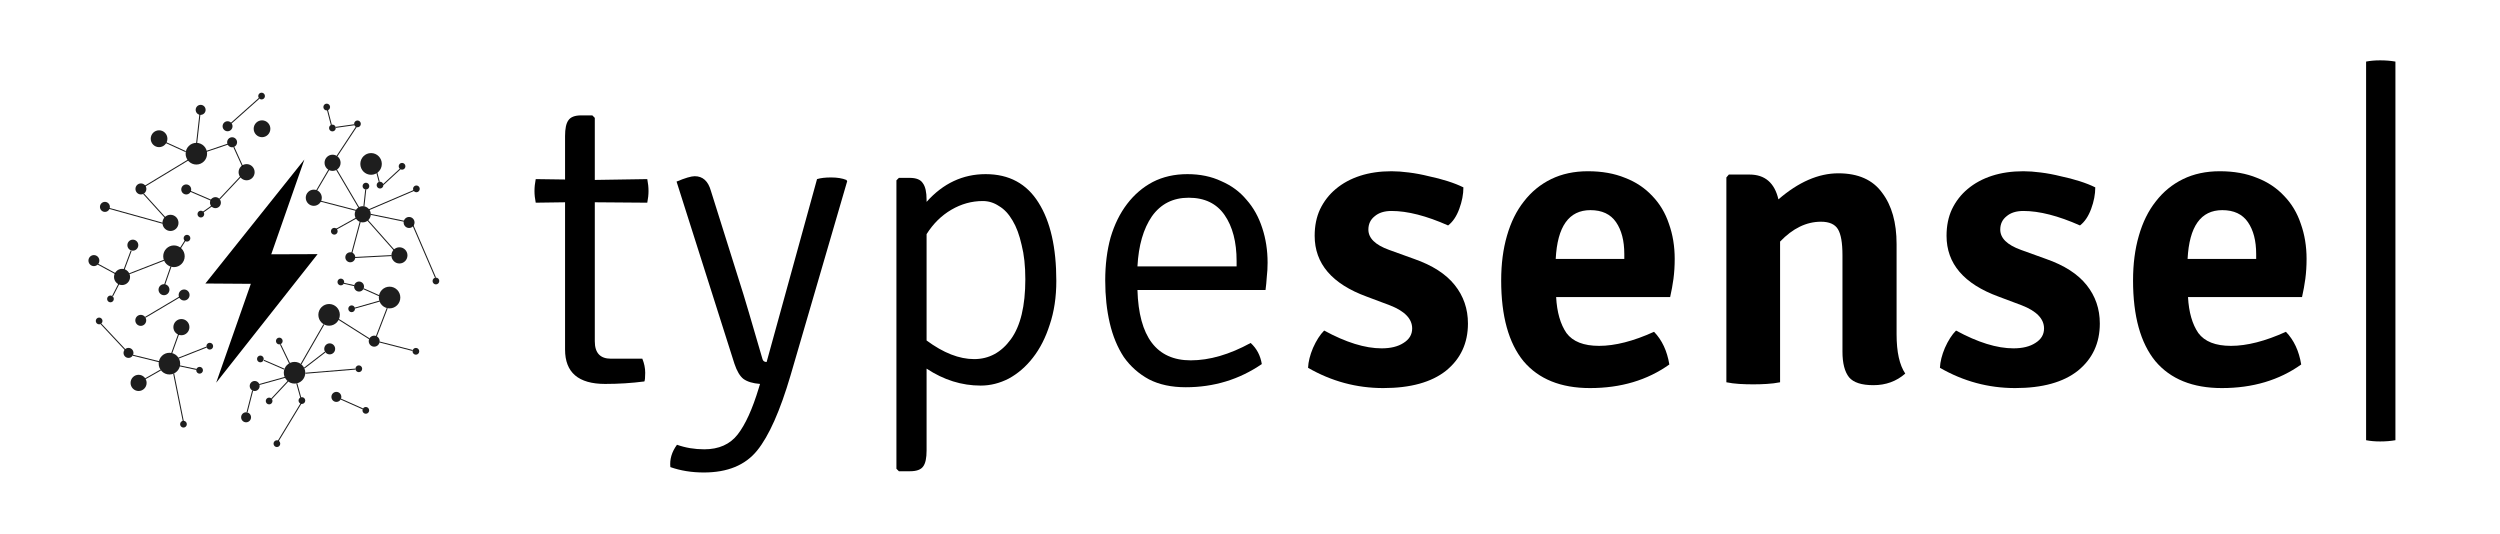 <svg width="290" height="62" viewBox="0 0 290 62" fill="none" xmlns="http://www.w3.org/2000/svg">
<g clip-path="url(#clip0_3729_2928)">
<path opacity="0.88" d="M29.307 45.299L28.657 47.827" stroke="black" stroke-width="0.12"/>
<path opacity="0.88" d="M34.978 46.694L32.257 51.183" stroke="black" stroke-width="0.12"/>
<path opacity="0.88" d="M33.415 44.211L31.491 46.27" stroke="black" stroke-width="0.12"/>
<path opacity="0.88" d="M34.425 44.463L34.892 46.145" stroke="black" stroke-width="0.12"/>
<path opacity="0.88" d="M30.071 44.605L33.069 43.771" stroke="black" stroke-width="0.12"/>
<path opacity="0.88" d="M30.617 41.799L32.97 42.82" stroke="black" stroke-width="0.12"/>
<path opacity="0.88" d="M32.524 39.937L33.595 42.16" stroke="black" stroke-width="0.12"/>
<path opacity="0.88" d="M37.564 37.639L34.925 42.232" stroke="black" stroke-width="0.12"/>
<path opacity="0.88" d="M19.028 30.189L14.988 31.759" stroke="black" stroke-width="0.12"/>
<path opacity="0.88" d="M18.88 25.899L12.66 24.171" stroke="black" stroke-width="0.12"/>
<path opacity="0.88" d="M19.168 25.255L16.641 22.462" stroke="black" stroke-width="0.12"/>
<path opacity="0.88" d="M24.539 23.249L22.043 22.171" stroke="black" stroke-width="0.12"/>
<path opacity="0.88" d="M24.608 23.859L23.543 24.615" stroke="black" stroke-width="0.12"/>
<path opacity="0.88" d="M21.543 17.588L19.249 16.541" stroke="black" stroke-width="0.12"/>
<path opacity="0.88" d="M21.861 18.541L16.748 21.633" stroke="black" stroke-width="0.12"/>
<path opacity="0.88" d="M26.439 16.719L23.925 17.566" stroke="black" stroke-width="0.12"/>
<path opacity="0.88" d="M23.192 13.234L22.808 16.64" stroke="black" stroke-width="0.12"/>
<path opacity="0.88" d="M30.066 11.397L26.812 14.295" stroke="black" stroke-width="0.12"/>
<path opacity="0.88" d="M27.909 20.497L25.458 23.106" stroke="black" stroke-width="0.12"/>
<path opacity="0.88" d="M28.163 19.35L27.124 17.057" stroke="black" stroke-width="0.12"/>
<path opacity="0.88" d="M19.835 30.903L19.098 33.024" stroke="black" stroke-width="0.12"/>
<path opacity="0.88" d="M15.213 29.084L14.388 31.294" stroke="black" stroke-width="0.12"/>
<path opacity="0.88" d="M13.435 31.771L11.331 30.629" stroke="black" stroke-width="0.12"/>
<path opacity="0.88" d="M21.553 27.794L20.881 28.859" stroke="black" stroke-width="0.12"/>
<path opacity="0.88" d="M13.809 32.883L13.058 34.349" stroke="black" stroke-width="0.12"/>
<path opacity="0.88" d="M20.875 34.425L16.848 36.815" stroke="black" stroke-width="0.12"/>
<path opacity="0.88" d="M14.529 40.58L11.691 37.545" stroke="black" stroke-width="0.12"/>
<path opacity="0.88" d="M23.974 40.254L20.704 41.545" stroke="black" stroke-width="0.12"/>
<path opacity="0.88" d="M20.733 38.711L19.909 41.005" stroke="black" stroke-width="0.12"/>
<path opacity="0.88" d="M22.816 42.86L20.809 42.432" stroke="black" stroke-width="0.12"/>
<path opacity="0.88" d="M18.453 41.959L15.421 41.21" stroke="black" stroke-width="0.12"/>
<path opacity="0.88" d="M18.649 42.915L16.845 43.938" stroke="black" stroke-width="0.12"/>
<path opacity="0.88" d="M20.145 43.326L21.27 48.907" stroke="black" stroke-width="0.12"/>
<path opacity="0.88" d="M39.263 37.035L42.862 39.313" stroke="black" stroke-width="0.12"/>
<path opacity="0.88" d="M39.877 32.86L41.112 33.137" stroke="black" stroke-width="0.12"/>
<path opacity="0.88" d="M41.185 29.868L45.422 29.647" stroke="black" stroke-width="0.12"/>
<path opacity="0.88" d="M41.784 25.721L40.806 29.372" stroke="black" stroke-width="0.12"/>
<path opacity="0.88" d="M42.639 25.538L45.725 29.022" stroke="black" stroke-width="0.12"/>
<path opacity="0.88" d="M42.99 24.864L46.864 25.661" stroke="black" stroke-width="0.12"/>
<path opacity="0.88" d="M47.863 26.044L50.523 32.214" stroke="black" stroke-width="0.12"/>
<path opacity="0.88" d="M42.786 24.33L48.032 22.085" stroke="black" stroke-width="0.12"/>
<path opacity="0.88" d="M42.212 23.949L42.427 21.972" stroke="black" stroke-width="0.12"/>
<path opacity="0.88" d="M43.994 21.095L43.705 19.987" stroke="black" stroke-width="0.12"/>
<path opacity="0.88" d="M46.429 19.593L44.439 21.429" stroke="black" stroke-width="0.12"/>
<path opacity="0.88" d="M37.179 23.333L41.317 24.406" stroke="black" stroke-width="0.12"/>
<path opacity="0.88" d="M38.969 26.604L41.319 25.297" stroke="black" stroke-width="0.12"/>
<path opacity="0.88" d="M39.023 19.658L41.627 24.083" stroke="black" stroke-width="0.12"/>
<path opacity="0.88" d="M38.151 19.673L36.714 22.118" stroke="black" stroke-width="0.12"/>
<path opacity="0.88" d="M41.333 14.71L39.085 18.119" stroke="black" stroke-width="0.12"/>
<path opacity="0.88" d="M41.116 14.469L38.94 14.777" stroke="black" stroke-width="0.12"/>
<path opacity="0.88" d="M38.437 14.496L37.985 12.744" stroke="black" stroke-width="0.12"/>
<path opacity="0.88" d="M42.15 33.487L43.967 34.298" stroke="black" stroke-width="0.12"/>
<path opacity="0.88" d="M41.17 35.738L44.042 34.922" stroke="black" stroke-width="0.12"/>
<path opacity="0.88" d="M43.648 39.044L44.916 35.743" stroke="black" stroke-width="0.12"/>
<path opacity="0.88" d="M44.007 39.666L47.863 40.657" stroke="black" stroke-width="0.12"/>
<path opacity="0.88" d="M37.706 40.842L35.294 42.699" stroke="black" stroke-width="0.12"/>
<path opacity="0.88" d="M41.238 42.815L35.426 43.294" stroke="black" stroke-width="0.12"/>
<path opacity="0.88" d="M42.091 47.432L39.525 46.29" stroke="black" stroke-width="0.12"/>
<path opacity="0.88" d="M42.079 25.797C42.593 25.797 43.01 25.376 43.01 24.856C43.01 24.337 42.593 23.916 42.079 23.916C41.564 23.916 41.148 24.337 41.148 24.856C41.148 25.376 41.564 25.797 42.079 25.797Z" fill="black"/>
<path opacity="0.88" d="M36.399 23.878C36.913 23.878 37.33 23.457 37.33 22.938C37.33 22.419 36.913 21.998 36.399 21.998C35.885 21.998 35.468 22.419 35.468 22.938C35.468 23.457 35.885 23.878 36.399 23.878Z" fill="black"/>
<path opacity="0.88" d="M19.775 26.794C20.289 26.794 20.706 26.373 20.706 25.854C20.706 25.335 20.289 24.914 19.775 24.914C19.261 24.914 18.844 25.335 18.844 25.854C18.844 26.373 19.261 26.794 19.775 26.794Z" fill="black"/>
<path opacity="0.88" d="M14.157 33.067C14.671 33.067 15.088 32.646 15.088 32.126C15.088 31.607 14.671 31.186 14.157 31.186C13.643 31.186 13.226 31.607 13.226 32.126C13.226 32.646 13.643 33.067 14.157 33.067Z" fill="black"/>
<path opacity="0.88" d="M46.335 30.565C46.849 30.565 47.266 30.144 47.266 29.625C47.266 29.106 46.849 28.685 46.335 28.685C45.821 28.685 45.404 29.106 45.404 29.625C45.404 30.144 45.821 30.565 46.335 30.565Z" fill="black"/>
<path opacity="0.88" d="M38.578 19.825C39.092 19.825 39.509 19.404 39.509 18.884C39.509 18.365 39.092 17.944 38.578 17.944C38.064 17.944 37.647 18.365 37.647 18.884C37.647 19.404 38.064 19.825 38.578 19.825Z" fill="black"/>
<path opacity="0.88" d="M28.607 20.916C29.121 20.916 29.538 20.495 29.538 19.976C29.538 19.457 29.121 19.036 28.607 19.036C28.093 19.036 27.676 19.457 27.676 19.976C27.676 20.495 28.093 20.916 28.607 20.916Z" fill="black"/>
<path opacity="0.88" d="M16.077 45.357C16.591 45.357 17.008 44.936 17.008 44.417C17.008 43.897 16.591 43.476 16.077 43.476C15.563 43.476 15.146 43.897 15.146 44.417C15.146 44.936 15.563 45.357 16.077 45.357Z" fill="black"/>
<path opacity="0.88" d="M21.042 38.888C21.556 38.888 21.973 38.467 21.973 37.947C21.973 37.428 21.556 37.007 21.042 37.007C20.528 37.007 20.111 37.428 20.111 37.947C20.111 38.467 20.528 38.888 21.042 38.888Z" fill="black"/>
<path opacity="0.88" d="M18.451 17.069C18.985 17.069 19.419 16.631 19.419 16.092C19.419 15.552 18.985 15.115 18.451 15.115C17.917 15.115 17.484 15.552 17.484 16.092C17.484 16.631 17.917 17.069 18.451 17.069Z" fill="black"/>
<path opacity="0.88" d="M30.395 15.914C30.929 15.914 31.362 15.477 31.362 14.937C31.362 14.398 30.929 13.96 30.395 13.96C29.86 13.96 29.427 14.398 29.427 14.937C29.427 15.477 29.86 15.914 30.395 15.914Z" fill="black"/>
<path opacity="0.88" d="M22.777 19.088C23.465 19.088 24.023 18.524 24.023 17.829C24.023 17.134 23.465 16.571 22.777 16.571C22.089 16.571 21.531 17.134 21.531 17.829C21.531 18.524 22.089 19.088 22.777 19.088Z" fill="black"/>
<path opacity="0.88" d="M43.044 20.274C43.733 20.274 44.291 19.711 44.291 19.016C44.291 18.321 43.733 17.757 43.044 17.757C42.356 17.757 41.798 18.321 41.798 19.016C41.798 19.711 42.356 20.274 43.044 20.274Z" fill="black"/>
<path opacity="0.88" d="M45.19 35.772C45.879 35.772 46.437 35.208 46.437 34.513C46.437 33.818 45.879 33.254 45.19 33.254C44.502 33.254 43.944 33.818 43.944 34.513C43.944 35.208 44.502 35.772 45.19 35.772Z" fill="black"/>
<path opacity="0.88" d="M41.651 33.822C41.969 33.822 42.227 33.561 42.227 33.24C42.227 32.918 41.969 32.658 41.651 32.658C41.333 32.658 41.075 32.918 41.075 33.24C41.075 33.561 41.333 33.822 41.651 33.822Z" fill="black"/>
<path opacity="0.88" d="M26.924 17.085C27.243 17.085 27.501 16.824 27.501 16.503C27.501 16.181 27.243 15.921 26.924 15.921C26.606 15.921 26.348 16.181 26.348 16.503C26.348 16.824 26.606 17.085 26.924 17.085Z" fill="black"/>
<path opacity="0.88" d="M21.602 22.557C21.92 22.557 22.178 22.297 22.178 21.975C22.178 21.654 21.92 21.394 21.602 21.394C21.284 21.394 21.026 21.654 21.026 21.975C21.026 22.297 21.284 22.557 21.602 22.557Z" fill="black"/>
<path opacity="0.88" d="M12.171 24.581C12.489 24.581 12.747 24.32 12.747 23.999C12.747 23.677 12.489 23.417 12.171 23.417C11.852 23.417 11.594 23.677 11.594 23.999C11.594 24.32 11.852 24.581 12.171 24.581Z" fill="black"/>
<path opacity="0.88" d="M23.275 13.325C23.593 13.325 23.851 13.065 23.851 12.743C23.851 12.422 23.593 12.162 23.275 12.162C22.956 12.162 22.698 12.422 22.698 12.743C22.698 13.065 22.956 13.325 23.275 13.325Z" fill="black"/>
<path opacity="0.88" d="M26.397 15.227C26.715 15.227 26.973 14.966 26.973 14.645C26.973 14.323 26.715 14.063 26.397 14.063C26.079 14.063 25.821 14.323 25.821 14.645C25.821 14.966 26.079 15.227 26.397 15.227Z" fill="black"/>
<path opacity="0.88" d="M34.167 44.497C34.855 44.497 35.413 43.933 35.413 43.238C35.413 42.543 34.855 41.98 34.167 41.98C33.478 41.98 32.92 42.543 32.92 43.238C32.92 43.933 33.478 44.497 34.167 44.497Z" fill="black"/>
<path opacity="0.88" d="M20.179 30.986C20.867 30.986 21.425 30.423 21.425 29.728C21.425 29.033 20.867 28.469 20.179 28.469C19.491 28.469 18.933 29.033 18.933 29.728C18.933 30.423 19.491 30.986 20.179 30.986Z" fill="black"/>
<path opacity="0.88" d="M19.023 34.243C19.373 34.243 19.656 33.956 19.656 33.603C19.656 33.25 19.373 32.964 19.023 32.964C18.673 32.964 18.39 33.25 18.39 33.603C18.39 33.956 18.673 34.243 19.023 34.243Z" fill="black"/>
<path opacity="0.88" d="M21.357 34.859C21.706 34.859 21.99 34.573 21.99 34.22C21.99 33.867 21.706 33.58 21.357 33.58C21.007 33.58 20.723 33.867 20.723 34.22C20.723 34.573 21.007 34.859 21.357 34.859Z" fill="black"/>
<path opacity="0.88" d="M16.328 37.802C16.677 37.802 16.961 37.516 16.961 37.163C16.961 36.81 16.677 36.523 16.328 36.523C15.978 36.523 15.695 36.81 15.695 37.163C15.695 37.516 15.978 37.802 16.328 37.802Z" fill="black"/>
<path opacity="0.88" d="M24.99 24.147C25.34 24.147 25.623 23.861 25.623 23.508C25.623 23.154 25.34 22.868 24.99 22.868C24.64 22.868 24.357 23.154 24.357 23.508C24.357 23.861 24.64 24.147 24.99 24.147Z" fill="black"/>
<path opacity="0.88" d="M10.892 30.869C11.242 30.869 11.525 30.583 11.525 30.23C11.525 29.876 11.242 29.59 10.892 29.59C10.542 29.59 10.259 29.876 10.259 30.23C10.259 30.583 10.542 30.869 10.892 30.869Z" fill="black"/>
<path opacity="0.88" d="M15.409 29.078C15.759 29.078 16.043 28.791 16.043 28.438C16.043 28.085 15.759 27.799 15.409 27.799C15.06 27.799 14.776 28.085 14.776 28.438C14.776 28.791 15.06 29.078 15.409 29.078Z" fill="black"/>
<path opacity="0.88" d="M43.406 40.215C43.756 40.215 44.039 39.928 44.039 39.575C44.039 39.222 43.756 38.936 43.406 38.936C43.056 38.936 42.773 39.222 42.773 39.575C42.773 39.928 43.056 40.215 43.406 40.215Z" fill="black"/>
<path opacity="0.88" d="M38.245 41.108C38.594 41.108 38.878 40.822 38.878 40.469C38.878 40.116 38.594 39.829 38.245 39.829C37.895 39.829 37.612 40.116 37.612 40.469C37.612 40.822 37.895 41.108 38.245 41.108Z" fill="black"/>
<path opacity="0.88" d="M41.623 43.17C41.838 43.17 42.012 42.993 42.012 42.776C42.012 42.559 41.838 42.382 41.623 42.382C41.407 42.382 41.233 42.559 41.233 42.776C41.233 42.993 41.407 43.17 41.623 43.17Z" fill="black"/>
<path opacity="0.88" d="M42.434 47.996C42.649 47.996 42.823 47.82 42.823 47.603C42.823 47.385 42.649 47.209 42.434 47.209C42.218 47.209 42.044 47.385 42.044 47.603C42.044 47.82 42.218 47.996 42.434 47.996Z" fill="black"/>
<path opacity="0.88" d="M32.119 51.858C32.335 51.858 32.509 51.681 32.509 51.464C32.509 51.246 32.335 51.07 32.119 51.07C31.904 51.07 31.73 51.246 31.73 51.464C31.73 51.681 31.904 51.858 32.119 51.858Z" fill="black"/>
<path opacity="0.88" d="M21.282 49.598C21.498 49.598 21.672 49.422 21.672 49.205C21.672 48.987 21.498 48.811 21.282 48.811C21.067 48.811 20.893 48.987 20.893 49.205C20.893 49.422 21.067 49.598 21.282 49.598Z" fill="black"/>
<path opacity="0.88" d="M35.02 46.858C35.235 46.858 35.409 46.682 35.409 46.464C35.409 46.247 35.235 46.071 35.02 46.071C34.804 46.071 34.63 46.247 34.63 46.464C34.63 46.682 34.804 46.858 35.02 46.858Z" fill="black"/>
<path opacity="0.88" d="M31.219 46.909C31.435 46.909 31.609 46.733 31.609 46.515C31.609 46.298 31.435 46.122 31.219 46.122C31.004 46.122 30.829 46.298 30.829 46.515C30.829 46.733 31.004 46.909 31.219 46.909Z" fill="black"/>
<path opacity="0.88" d="M30.203 42.031C30.419 42.031 30.593 41.855 30.593 41.638C30.593 41.42 30.419 41.244 30.203 41.244C29.988 41.244 29.814 41.42 29.814 41.638C29.814 41.855 29.988 42.031 30.203 42.031Z" fill="black"/>
<path opacity="0.88" d="M32.398 39.953C32.614 39.953 32.788 39.776 32.788 39.559C32.788 39.342 32.614 39.165 32.398 39.165C32.183 39.165 32.009 39.342 32.009 39.559C32.009 39.776 32.183 39.953 32.398 39.953Z" fill="black"/>
<path opacity="0.88" d="M40.791 36.212C41.006 36.212 41.18 36.035 41.18 35.818C41.18 35.6 41.006 35.424 40.791 35.424C40.575 35.424 40.401 35.6 40.401 35.818C40.401 36.035 40.575 36.212 40.791 36.212Z" fill="black"/>
<path opacity="0.88" d="M48.242 41.145C48.457 41.145 48.632 40.969 48.632 40.751C48.632 40.534 48.457 40.357 48.242 40.357C48.027 40.357 47.852 40.534 47.852 40.751C47.852 40.969 48.027 41.145 48.242 41.145Z" fill="black"/>
<path opacity="0.88" d="M39.537 33.105C39.752 33.105 39.927 32.929 39.927 32.711C39.927 32.494 39.752 32.318 39.537 32.318C39.322 32.318 39.147 32.494 39.147 32.711C39.147 32.929 39.322 33.105 39.537 33.105Z" fill="black"/>
<path opacity="0.88" d="M38.778 27.219C38.993 27.219 39.167 27.042 39.167 26.825C39.167 26.607 38.993 26.431 38.778 26.431C38.562 26.431 38.388 26.607 38.388 26.825C38.388 27.042 38.562 27.219 38.778 27.219Z" fill="black"/>
<path opacity="0.88" d="M48.301 22.302C48.516 22.302 48.691 22.126 48.691 21.908C48.691 21.691 48.516 21.515 48.301 21.515C48.085 21.515 47.911 21.691 47.911 21.908C47.911 22.126 48.085 22.302 48.301 22.302Z" fill="black"/>
<path opacity="0.88" d="M50.566 32.991C50.782 32.991 50.956 32.814 50.956 32.597C50.956 32.379 50.782 32.203 50.566 32.203C50.351 32.203 50.177 32.379 50.177 32.597C50.177 32.814 50.351 32.991 50.566 32.991Z" fill="black"/>
<path opacity="0.88" d="M42.448 21.984C42.663 21.984 42.838 21.808 42.838 21.59C42.838 21.373 42.663 21.196 42.448 21.196C42.233 21.196 42.058 21.373 42.058 21.59C42.058 21.808 42.233 21.984 42.448 21.984Z" fill="black"/>
<path opacity="0.88" d="M44.081 21.869C44.296 21.869 44.471 21.692 44.471 21.475C44.471 21.257 44.296 21.081 44.081 21.081C43.866 21.081 43.691 21.257 43.691 21.475C43.691 21.692 43.866 21.869 44.081 21.869Z" fill="black"/>
<path opacity="0.88" d="M46.637 19.684C46.853 19.684 47.027 19.507 47.027 19.29C47.027 19.073 46.853 18.896 46.637 18.896C46.422 18.896 46.248 19.073 46.248 19.29C46.248 19.507 46.422 19.684 46.637 19.684Z" fill="black"/>
<path opacity="0.88" d="M23.299 25.23C23.515 25.23 23.689 25.053 23.689 24.836C23.689 24.618 23.515 24.442 23.299 24.442C23.084 24.442 22.909 24.618 22.909 24.836C22.909 25.053 23.084 25.23 23.299 25.23Z" fill="black"/>
<path opacity="0.88" d="M21.691 28.027C21.907 28.027 22.081 27.851 22.081 27.633C22.081 27.416 21.907 27.239 21.691 27.239C21.476 27.239 21.301 27.416 21.301 27.633C21.301 27.851 21.476 28.027 21.691 28.027Z" fill="black"/>
<path opacity="0.88" d="M12.814 35.069C13.03 35.069 13.204 34.893 13.204 34.676C13.204 34.458 13.03 34.282 12.814 34.282C12.599 34.282 12.424 34.458 12.424 34.676C12.424 34.893 12.599 35.069 12.814 35.069Z" fill="black"/>
<path opacity="0.88" d="M11.5 37.625C11.715 37.625 11.89 37.448 11.89 37.231C11.89 37.013 11.715 36.837 11.5 36.837C11.285 36.837 11.11 37.013 11.11 37.231C11.11 37.448 11.285 37.625 11.5 37.625Z" fill="black"/>
<path opacity="0.88" d="M30.343 11.537C30.559 11.537 30.733 11.361 30.733 11.144C30.733 10.926 30.559 10.75 30.343 10.75C30.128 10.75 29.954 10.926 29.954 11.144C29.954 11.361 30.128 11.537 30.343 11.537Z" fill="black"/>
<path opacity="0.88" d="M38.559 15.243C38.775 15.243 38.949 15.066 38.949 14.849C38.949 14.632 38.775 14.455 38.559 14.455C38.344 14.455 38.17 14.632 38.17 14.849C38.17 15.066 38.344 15.243 38.559 15.243Z" fill="black"/>
<path opacity="0.88" d="M23.153 43.344C23.368 43.344 23.543 43.167 23.543 42.95C23.543 42.732 23.368 42.556 23.153 42.556C22.937 42.556 22.763 42.732 22.763 42.95C22.763 43.167 22.937 43.344 23.153 43.344Z" fill="black"/>
<path opacity="0.88" d="M24.333 40.55C24.549 40.55 24.723 40.374 24.723 40.157C24.723 39.939 24.549 39.763 24.333 39.763C24.118 39.763 23.943 39.939 23.943 40.157C23.943 40.374 24.118 40.55 24.333 40.55Z" fill="black"/>
<path opacity="0.88" d="M19.654 43.44C20.342 43.44 20.9 42.876 20.9 42.181C20.9 41.486 20.342 40.922 19.654 40.922C18.965 40.922 18.407 41.486 18.407 42.181C18.407 42.876 18.965 43.44 19.654 43.44Z" fill="black"/>
<path opacity="0.88" d="M38.175 37.782C38.863 37.782 39.421 37.219 39.421 36.523C39.421 35.828 38.863 35.265 38.175 35.265C37.487 35.265 36.929 35.828 36.929 36.523C36.929 37.219 37.487 37.782 38.175 37.782Z" fill="black"/>
<path opacity="0.88" d="M47.453 26.447C47.803 26.447 48.086 26.161 48.086 25.807C48.086 25.454 47.803 25.168 47.453 25.168C47.103 25.168 46.82 25.454 46.82 25.807C46.82 26.161 47.103 26.447 47.453 26.447Z" fill="black"/>
<path opacity="0.88" d="M16.346 22.555C16.696 22.555 16.979 22.268 16.979 21.915C16.979 21.562 16.696 21.276 16.346 21.276C15.996 21.276 15.713 21.562 15.713 21.915C15.713 22.268 15.996 22.555 16.346 22.555Z" fill="black"/>
<path opacity="0.88" d="M40.633 30.427C40.952 30.427 41.209 30.166 41.209 29.845C41.209 29.523 40.952 29.263 40.633 29.263C40.315 29.263 40.057 29.523 40.057 29.845C40.057 30.166 40.315 30.427 40.633 30.427Z" fill="black"/>
<path opacity="0.88" d="M14.905 41.518C15.223 41.518 15.481 41.258 15.481 40.936C15.481 40.615 15.223 40.355 14.905 40.355C14.586 40.355 14.329 40.615 14.329 40.936C14.329 41.258 14.586 41.518 14.905 41.518Z" fill="black"/>
<path opacity="0.88" d="M28.546 48.988C28.864 48.988 29.122 48.727 29.122 48.406C29.122 48.085 28.864 47.824 28.546 47.824C28.228 47.824 27.97 48.085 27.97 48.406C27.97 48.727 28.228 48.988 28.546 48.988Z" fill="black"/>
<path opacity="0.88" d="M39.019 46.622C39.337 46.622 39.595 46.361 39.595 46.04C39.595 45.718 39.337 45.458 39.019 45.458C38.701 45.458 38.443 45.718 38.443 46.04C38.443 46.361 38.701 46.622 39.019 46.622Z" fill="black"/>
<path opacity="0.88" d="M29.542 45.358C29.86 45.358 30.118 45.097 30.118 44.776C30.118 44.454 29.86 44.194 29.542 44.194C29.224 44.194 28.966 44.454 28.966 44.776C28.966 45.097 29.224 45.358 29.542 45.358Z" fill="black"/>
<path opacity="0.88" d="M37.9 12.81C38.115 12.81 38.289 12.633 38.289 12.416C38.289 12.198 38.115 12.022 37.9 12.022C37.684 12.022 37.51 12.198 37.51 12.416C37.51 12.633 37.684 12.81 37.9 12.81Z" fill="black"/>
<path opacity="0.88" d="M41.467 14.764C41.683 14.764 41.857 14.587 41.857 14.37C41.857 14.152 41.683 13.976 41.467 13.976C41.252 13.976 41.077 14.152 41.077 14.37C41.077 14.587 41.252 14.764 41.467 14.764Z" fill="black"/>
<path d="M35.31 18.502L23.824 32.887L29.096 32.924L25.076 44.396L36.843 29.479L31.465 29.499L35.31 18.502Z" fill="black"/>
</g>
<path d="M75.084 20.776C75.18 21.256 75.228 21.72 75.228 22.168C75.228 22.584 75.18 23.032 75.084 23.512L68.997 23.464V39.592C68.997 40.936 69.62 41.608 70.866 41.608H74.509C74.732 42.152 74.844 42.696 74.844 43.24C74.844 43.784 74.812 44.12 74.748 44.248C73.279 44.44 71.761 44.536 70.195 44.536C67.096 44.536 65.547 43.208 65.547 40.552V23.464L62.144 23.512C62.048 23.032 62 22.584 62 22.168C62 21.72 62.048 21.256 62.144 20.776L65.547 20.824V15.784C65.547 14.92 65.674 14.312 65.93 13.96C66.186 13.576 66.681 13.384 67.416 13.384H68.71L68.997 13.672V20.872L75.084 20.776Z" fill="black"/>
<path d="M98.275 21.016L91.709 43.528C90.495 47.656 89.201 50.568 87.827 52.264C86.453 53.96 84.392 54.808 81.645 54.808C80.239 54.808 78.945 54.6 77.763 54.184C77.667 53.288 77.922 52.424 78.529 51.592C79.52 51.944 80.574 52.12 81.692 52.12C83.386 52.12 84.68 51.544 85.575 50.392C86.469 49.24 87.284 47.448 88.019 45.016L88.163 44.536C87.332 44.472 86.693 44.28 86.246 43.96C85.83 43.64 85.479 43.048 85.191 42.184L78.481 21.064C79.472 20.648 80.175 20.44 80.59 20.44C81.517 20.44 82.14 21 82.459 22.12L86.246 34.168C86.373 34.552 87.108 37.048 88.45 41.656C88.514 41.88 88.674 41.992 88.929 41.992L94.776 20.776C95.192 20.648 95.735 20.584 96.406 20.584C97.109 20.584 97.7 20.68 98.179 20.872L98.275 21.016Z" fill="black"/>
<path d="M107.484 42.76V52.264C107.484 53.128 107.356 53.736 107.101 54.088C106.845 54.472 106.334 54.664 105.567 54.664H104.273L103.985 54.376V20.92L104.273 20.632H105.519C106.286 20.632 106.797 20.84 107.053 21.256C107.34 21.64 107.484 22.28 107.484 23.176V23.416C109.401 21.272 111.686 20.2 114.337 20.2C117.053 20.2 119.098 21.304 120.472 23.512C121.846 25.688 122.533 28.712 122.533 32.584C122.533 34.472 122.277 36.168 121.766 37.672C121.287 39.176 120.632 40.456 119.801 41.512C119.002 42.536 118.076 43.336 117.021 43.912C115.967 44.456 114.881 44.728 113.762 44.728C111.558 44.728 109.465 44.072 107.484 42.76ZM107.484 27.16V39.496C109.433 40.936 111.27 41.656 112.996 41.656C114.721 41.656 116.143 40.888 117.261 39.352C118.379 37.816 118.938 35.496 118.938 32.392C118.938 30.856 118.795 29.528 118.507 28.408C118.251 27.256 117.9 26.312 117.453 25.576C117.005 24.808 116.478 24.248 115.871 23.896C115.296 23.512 114.673 23.32 114.002 23.32C112.724 23.32 111.51 23.656 110.36 24.328C109.209 25 108.251 25.944 107.484 27.16Z" fill="black"/>
<path d="M146.801 33.64H131.944C132.104 39.08 134.165 41.8 138.127 41.8C140.299 41.8 142.616 41.128 145.076 39.784C145.779 40.424 146.21 41.24 146.37 42.232C143.75 44.024 140.81 44.92 137.551 44.92C135.89 44.92 134.468 44.616 133.286 44.008C132.104 43.368 131.129 42.504 130.362 41.416C129.628 40.296 129.084 38.984 128.733 37.48C128.382 35.976 128.206 34.328 128.206 32.536C128.206 30.712 128.413 29.048 128.829 27.544C129.276 26.04 129.915 24.744 130.746 23.656C131.577 22.568 132.567 21.72 133.717 21.112C134.9 20.504 136.241 20.2 137.743 20.2C139.213 20.2 140.523 20.472 141.673 21.016C142.855 21.528 143.83 22.248 144.597 23.176C145.395 24.072 146.002 25.16 146.418 26.44C146.833 27.688 147.041 29.032 147.041 30.472C147.041 31.048 147.009 31.608 146.945 32.152C146.913 32.664 146.865 33.16 146.801 33.64ZM131.944 30.904H143.446V30.28C143.446 28.072 142.983 26.296 142.057 24.952C141.13 23.608 139.74 22.936 137.887 22.936C136.066 22.936 134.644 23.656 133.621 25.096C132.631 26.536 132.072 28.472 131.944 30.904Z" fill="black"/>
<path d="M151.734 42.664C151.766 41.96 151.958 41.192 152.309 40.36C152.693 39.496 153.124 38.824 153.603 38.344C156.128 39.72 158.348 40.408 160.265 40.408C161.32 40.408 162.166 40.2 162.805 39.784C163.476 39.368 163.812 38.808 163.812 38.104C163.812 36.984 162.949 36.088 161.224 35.416L158.54 34.408C154.514 32.936 152.501 30.584 152.501 27.352C152.501 26.2 152.709 25.176 153.124 24.28C153.571 23.352 154.179 22.568 154.945 21.928C155.744 21.256 156.687 20.744 157.773 20.392C158.859 20.04 160.073 19.864 161.415 19.864C162.022 19.864 162.693 19.912 163.428 20.008C164.195 20.104 164.962 20.248 165.729 20.44C166.496 20.6 167.23 20.792 167.933 21.016C168.636 21.24 169.243 21.48 169.755 21.736C169.755 22.536 169.595 23.368 169.275 24.232C168.956 25.096 168.525 25.736 167.981 26.152C165.457 25.032 163.269 24.472 161.415 24.472C160.585 24.472 159.93 24.68 159.45 25.096C158.971 25.48 158.732 25.992 158.732 26.632C158.732 27.624 159.53 28.408 161.128 28.984L164.051 30.04C166.16 30.776 167.726 31.784 168.748 33.064C169.771 34.344 170.282 35.832 170.282 37.528C170.282 39.8 169.435 41.624 167.742 43C166.048 44.344 163.62 45.016 160.457 45.016C157.358 45.016 154.45 44.232 151.734 42.664Z" fill="black"/>
<path d="M193.738 34.456H180.511C180.607 36.216 181.006 37.608 181.709 38.632C182.444 39.624 183.706 40.12 185.495 40.12C187.348 40.12 189.473 39.576 191.869 38.488C192.796 39.448 193.387 40.712 193.643 42.28C191.086 44.104 188.019 45.016 184.441 45.016C181.054 45.016 178.482 43.976 176.725 41.896C174.999 39.784 174.137 36.664 174.137 32.536C174.137 30.616 174.36 28.888 174.807 27.352C175.255 25.784 175.91 24.456 176.772 23.368C177.635 22.248 178.69 21.384 179.936 20.776C181.182 20.168 182.603 19.864 184.201 19.864C185.831 19.864 187.268 20.12 188.514 20.632C189.761 21.112 190.815 21.816 191.678 22.744C192.54 23.64 193.179 24.712 193.595 25.96C194.042 27.208 194.266 28.568 194.266 30.04C194.266 30.84 194.218 31.608 194.122 32.344C194.026 33.048 193.898 33.752 193.738 34.456ZM184.489 24.376C181.996 24.376 180.654 26.264 180.463 30.04H188.419V29.464C188.419 27.928 188.099 26.696 187.46 25.768C186.821 24.84 185.831 24.376 184.489 24.376Z" fill="black"/>
<path d="M220.004 28.312V38.776C220.004 40.824 220.34 42.344 221.011 43.336C219.988 44.232 218.758 44.68 217.32 44.68C215.947 44.68 215.004 44.376 214.493 43.768C213.982 43.128 213.726 42.136 213.726 40.792V29.608C213.726 28.168 213.55 27.16 213.199 26.584C212.847 26.008 212.192 25.72 211.234 25.72C209.54 25.72 207.959 26.488 206.489 28.024V44.344C206.01 44.44 205.499 44.504 204.955 44.536C204.444 44.568 203.917 44.584 203.374 44.584C202.831 44.584 202.288 44.568 201.744 44.536C201.233 44.504 200.738 44.44 200.259 44.344V20.584L200.546 20.248H202.943C204.732 20.248 205.85 21.208 206.297 23.128C208.63 21.112 210.946 20.104 213.247 20.104C215.547 20.104 217.241 20.856 218.327 22.36C219.445 23.832 220.004 25.816 220.004 28.312Z" fill="black"/>
<path d="M225.032 42.664C225.064 41.96 225.255 41.192 225.607 40.36C225.99 39.496 226.422 38.824 226.901 38.344C229.425 39.72 231.646 40.408 233.563 40.408C234.617 40.408 235.464 40.2 236.103 39.784C236.774 39.368 237.109 38.808 237.109 38.104C237.109 36.984 236.246 36.088 234.521 35.416L231.837 34.408C227.811 32.936 225.799 30.584 225.799 27.352C225.799 26.2 226.006 25.176 226.422 24.28C226.869 23.352 227.476 22.568 228.243 21.928C229.042 21.256 229.984 20.744 231.07 20.392C232.157 20.04 233.371 19.864 234.713 19.864C235.32 19.864 235.991 19.912 236.726 20.008C237.493 20.104 238.259 20.248 239.026 20.44C239.793 20.6 240.528 20.792 241.231 21.016C241.934 21.24 242.541 21.48 243.052 21.736C243.052 22.536 242.892 23.368 242.573 24.232C242.253 25.096 241.822 25.736 241.279 26.152C238.755 25.032 236.566 24.472 234.713 24.472C233.882 24.472 233.227 24.68 232.748 25.096C232.269 25.48 232.029 25.992 232.029 26.632C232.029 27.624 232.828 28.408 234.425 28.984L237.349 30.04C239.458 30.776 241.023 31.784 242.046 33.064C243.068 34.344 243.579 35.832 243.579 37.528C243.579 39.8 242.733 41.624 241.039 43C239.346 44.344 236.917 45.016 233.754 45.016C230.655 45.016 227.748 44.232 225.032 42.664Z" fill="black"/>
<path d="M267.036 34.456H253.808C253.904 36.216 254.303 37.608 255.006 38.632C255.741 39.624 257.003 40.12 258.792 40.12C260.646 40.12 262.77 39.576 265.167 38.488C266.093 39.448 266.684 40.712 266.94 42.28C264.384 44.104 261.317 45.016 257.738 45.016C254.351 45.016 251.779 43.976 250.022 41.896C248.297 39.784 247.434 36.664 247.434 32.536C247.434 30.616 247.658 28.888 248.105 27.352C248.552 25.784 249.207 24.456 250.07 23.368C250.933 22.248 251.987 21.384 253.233 20.776C254.479 20.168 255.901 19.864 257.498 19.864C259.128 19.864 260.566 20.12 261.812 20.632C263.058 21.112 264.112 21.816 264.975 22.744C265.838 23.64 266.477 24.712 266.892 25.96C267.339 27.208 267.563 28.568 267.563 30.04C267.563 30.84 267.515 31.608 267.419 32.344C267.323 33.048 267.196 33.752 267.036 34.456ZM257.786 24.376C255.294 24.376 253.952 26.264 253.76 30.04H261.716V29.464C261.716 27.928 261.396 26.696 260.757 25.768C260.118 24.84 259.128 24.376 257.786 24.376Z" fill="black"/>
<path d="M274.467 51.064V7.144C274.946 7.048 275.489 7 276.096 7C276.735 7 277.326 7.048 277.869 7.144V51.064C277.326 51.16 276.735 51.208 276.096 51.208C275.489 51.208 274.946 51.16 274.467 51.064Z" fill="black"/>
<defs>
<clipPath id="clip0_3729_2928">
<rect width="41" height="42" fill="white" transform="translate(10 10)"/>
</clipPath>
</defs>
</svg>
